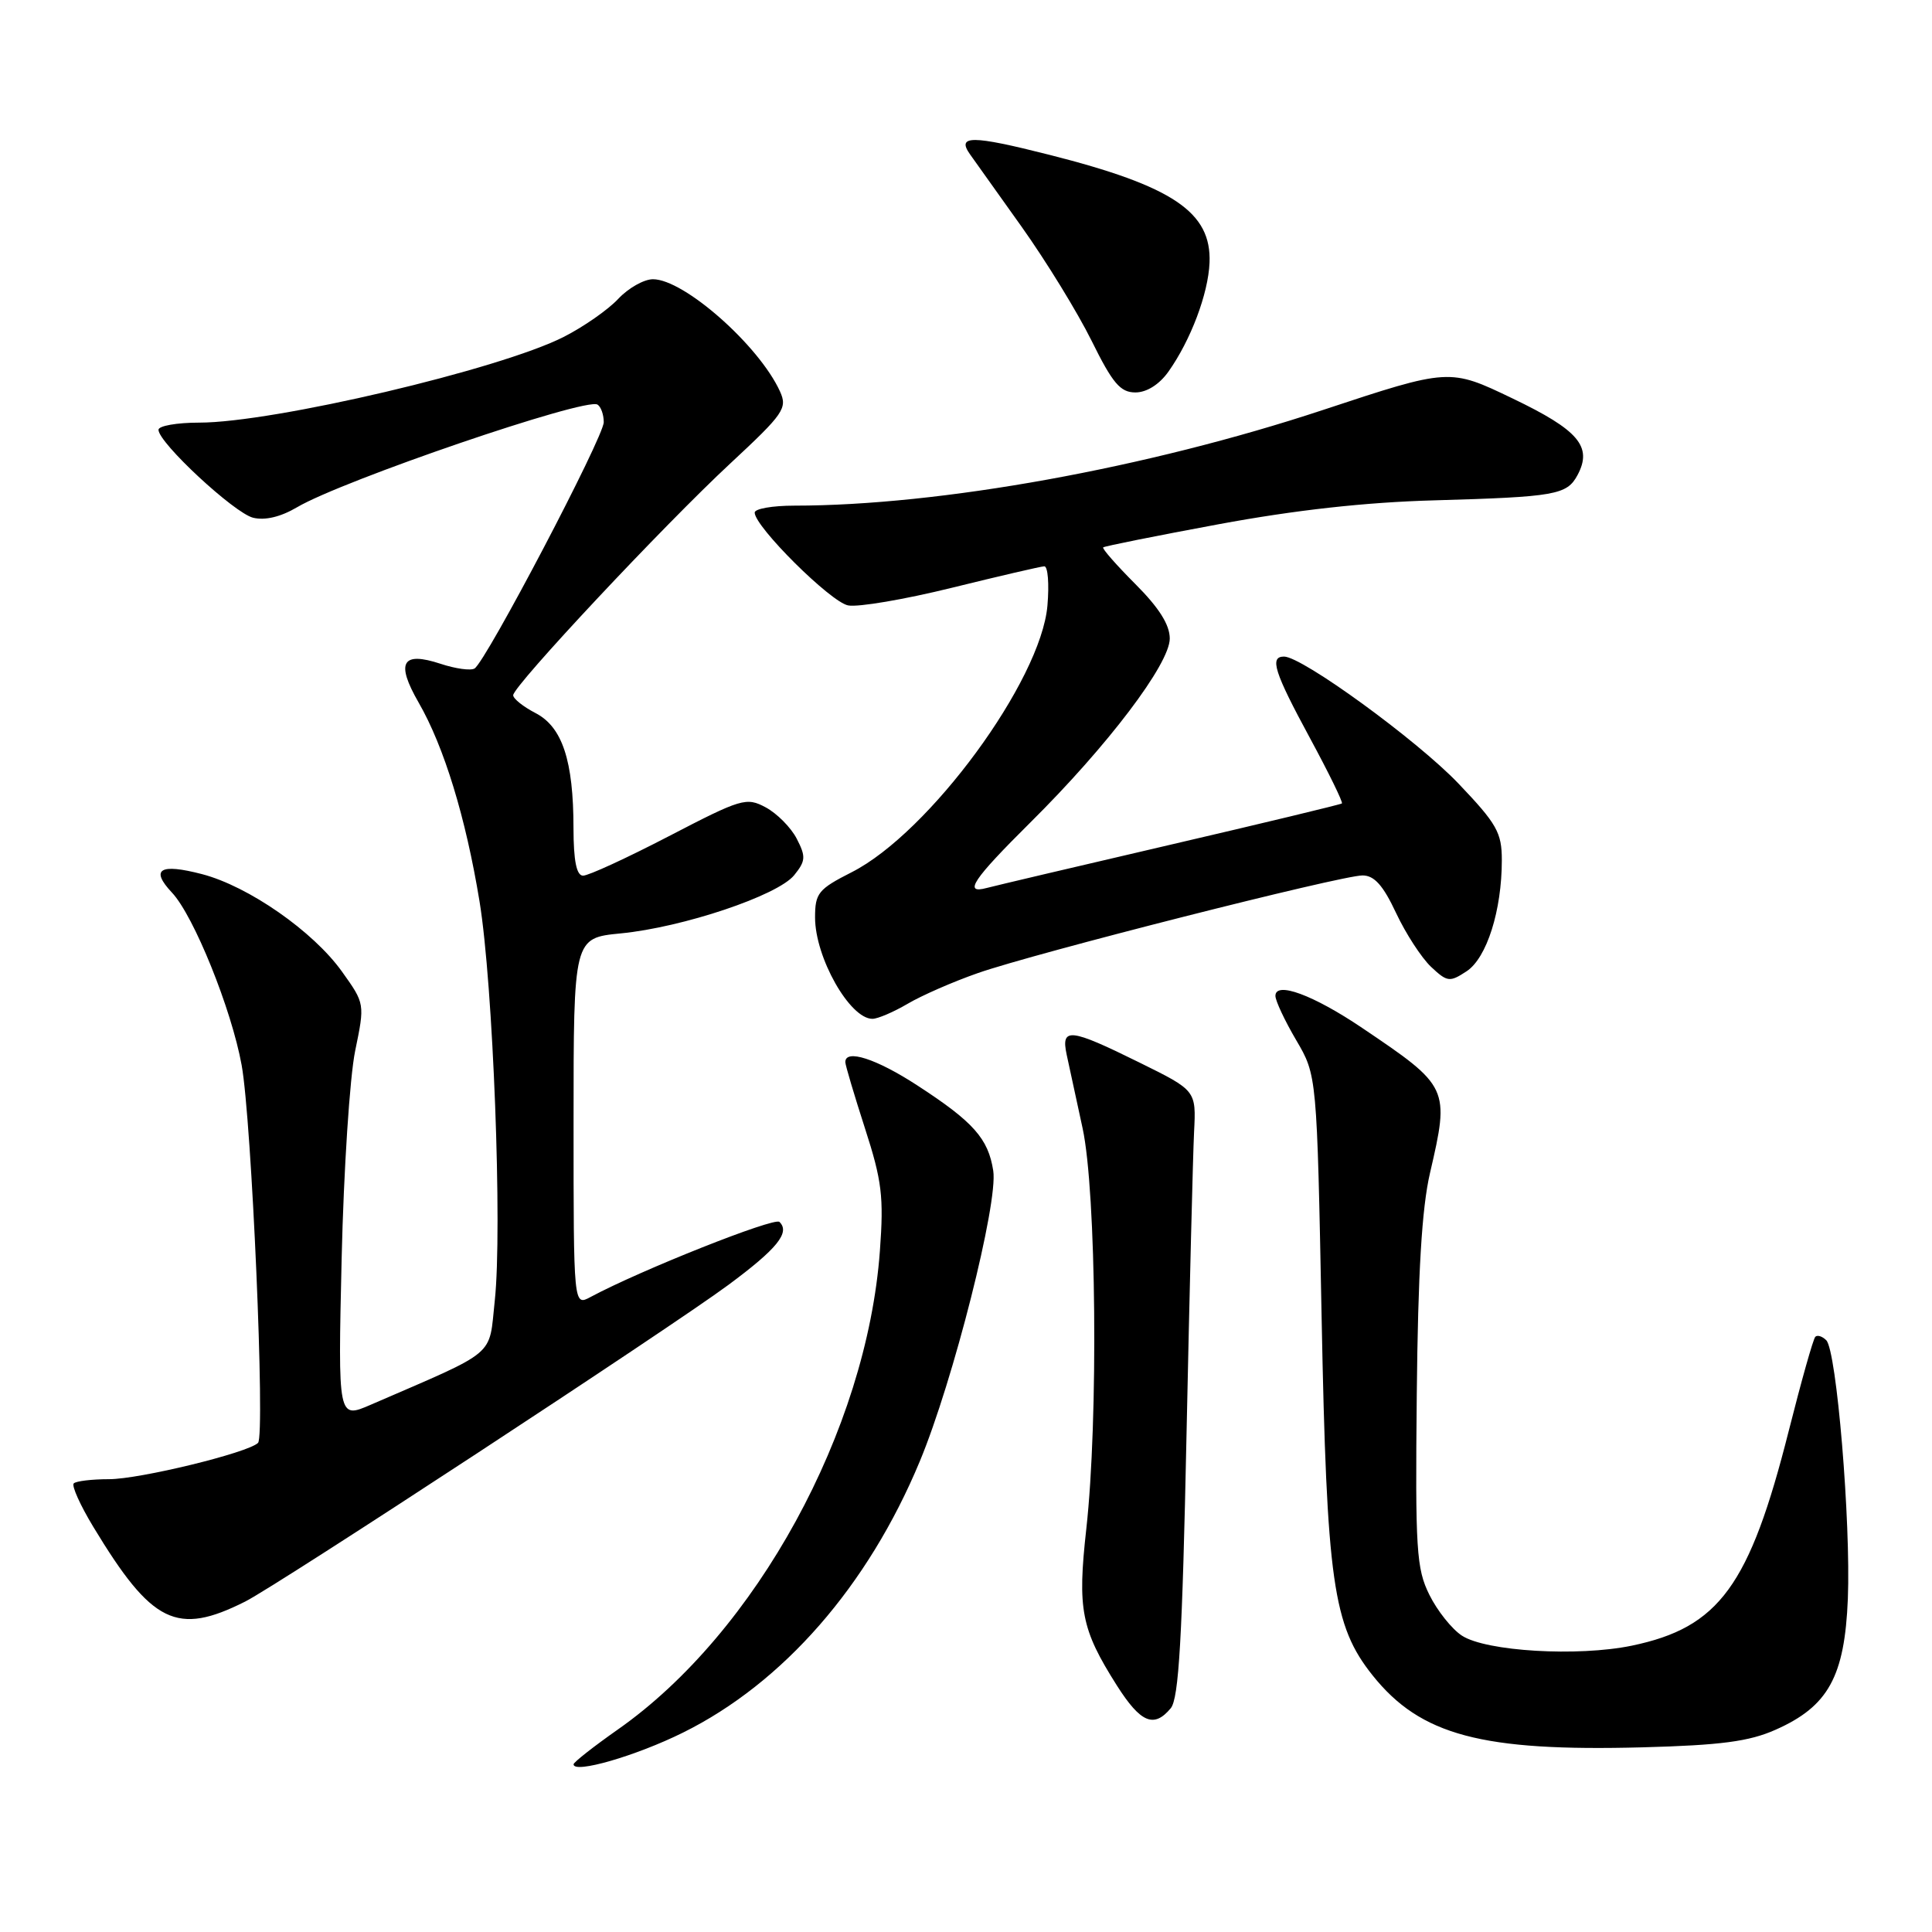 <?xml version="1.0" encoding="UTF-8" standalone="no"?>
<!DOCTYPE svg PUBLIC "-//W3C//DTD SVG 1.1//EN" "http://www.w3.org/Graphics/SVG/1.1/DTD/svg11.dtd" >
<svg xmlns="http://www.w3.org/2000/svg" xmlns:xlink="http://www.w3.org/1999/xlink" version="1.1" viewBox="0 0 256 256">
 <g >
 <path fill="currentColor"
d=" M 90.50 229.58 C 103.77 223.01 115.01 210.14 121.87 193.65 C 126.30 183.02 132.28 159.36 131.61 155.13 C 130.95 150.87 128.99 148.66 121.59 143.85 C 116.14 140.29 111.98 138.95 112.01 140.75 C 112.02 141.16 113.19 145.10 114.61 149.50 C 116.86 156.45 117.12 158.58 116.59 165.76 C 114.85 189.53 100.18 216.33 81.88 229.16 C 78.65 231.43 76.00 233.51 76.00 233.78 C 76.00 235.06 84.25 232.68 90.50 229.58 Z  M 235.25 229.21 C 242.26 226.11 244.43 222.17 244.85 211.84 C 245.25 201.64 243.36 178.96 241.99 177.59 C 241.46 177.06 240.81 176.86 240.54 177.13 C 240.26 177.40 238.69 182.99 237.03 189.55 C 231.83 210.14 227.80 215.65 216.22 218.06 C 209.07 219.54 196.91 218.82 193.71 216.73 C 192.38 215.86 190.44 213.43 189.40 211.32 C 187.68 207.86 187.52 205.37 187.73 184.75 C 187.89 168.64 188.40 160.08 189.48 155.44 C 192.10 144.14 192.02 143.98 180.50 136.21 C 174.01 131.83 169.00 129.99 169.00 131.96 C 169.00 132.61 170.24 135.25 171.75 137.82 C 174.50 142.50 174.50 142.50 175.12 174.50 C 175.80 209.66 176.62 215.41 181.88 222.00 C 188.23 229.94 196.32 232.10 217.66 231.53 C 228.00 231.25 231.76 230.76 235.25 229.21 Z  M 155.13 226.35 C 156.20 225.06 156.66 217.13 157.22 190.10 C 157.62 171.07 158.07 153.03 158.22 150.00 C 158.50 144.50 158.50 144.50 151.00 140.80 C 141.75 136.23 140.56 136.10 141.34 139.75 C 141.66 141.26 142.61 145.65 143.45 149.50 C 145.27 157.89 145.55 188.15 143.94 202.59 C 142.75 213.28 143.25 215.85 148.00 223.35 C 151.14 228.28 152.90 229.03 155.13 226.35 Z  M 32.50 212.21 C 36.81 210.04 88.87 175.92 96.51 170.26 C 102.98 165.47 104.73 163.31 103.28 161.91 C 102.61 161.26 84.86 168.31 78.25 171.86 C 76.00 173.07 76.00 173.07 76.00 148.68 C 76.00 124.29 76.00 124.29 82.25 123.68 C 90.48 122.88 103.04 118.67 105.23 115.97 C 106.76 114.08 106.80 113.51 105.57 111.13 C 104.80 109.64 102.95 107.78 101.46 106.98 C 98.90 105.61 98.25 105.80 88.63 110.80 C 83.06 113.69 77.94 116.05 77.25 116.03 C 76.39 116.01 76.00 114.06 75.99 109.75 C 75.99 100.78 74.51 96.32 70.95 94.48 C 69.33 93.64 68.00 92.58 68.00 92.12 C 68.00 90.90 87.95 69.60 96.79 61.39 C 103.88 54.80 104.36 54.09 103.35 51.86 C 100.58 45.78 90.64 37.00 86.52 37.00 C 85.33 37.00 83.26 38.17 81.92 39.60 C 80.59 41.03 77.35 43.29 74.72 44.63 C 66.26 48.94 36.24 56.00 26.39 56.00 C 23.43 56.00 21.00 56.43 21.00 56.95 C 21.00 58.66 31.01 67.96 33.53 68.60 C 35.10 68.99 37.18 68.50 39.35 67.22 C 45.40 63.65 77.61 52.64 79.17 53.61 C 79.63 53.89 80.00 54.94 80.00 55.94 C 80.00 57.91 64.40 87.64 62.88 88.58 C 62.37 88.89 60.35 88.61 58.39 87.96 C 53.26 86.27 52.41 87.77 55.47 93.09 C 58.84 98.93 61.72 108.34 63.54 119.44 C 65.34 130.41 66.58 162.88 65.56 172.34 C 64.74 179.92 66.12 178.77 49.14 186.13 C 44.78 188.02 44.78 188.02 45.27 166.76 C 45.54 155.07 46.35 142.69 47.06 139.25 C 48.35 133.00 48.35 132.99 45.32 128.75 C 41.50 123.40 32.93 117.44 26.78 115.83 C 21.18 114.37 19.87 115.17 22.79 118.28 C 25.68 121.35 30.68 133.74 32.02 141.14 C 33.35 148.44 35.16 190.22 34.19 191.19 C 32.87 192.50 18.51 196.00 14.44 196.00 C 12.18 196.00 10.08 196.25 9.77 196.56 C 9.47 196.87 10.63 199.45 12.36 202.31 C 20.14 215.17 23.42 216.78 32.50 212.21 Z  M 120.26 133.01 C 122.12 131.91 126.30 130.08 129.57 128.94 C 137.03 126.32 177.70 116.00 180.54 116.00 C 182.10 116.00 183.27 117.31 184.99 120.98 C 186.27 123.71 188.36 126.92 189.62 128.11 C 191.77 130.13 192.09 130.17 194.33 128.70 C 197.00 126.95 199.00 120.65 199.00 113.98 C 199.00 110.32 198.35 109.17 193.25 103.82 C 187.77 98.08 172.55 87.00 170.14 87.00 C 168.19 87.00 168.84 89.05 173.56 97.77 C 176.07 102.41 177.98 106.32 177.81 106.46 C 177.64 106.60 167.38 109.07 155.00 111.95 C 142.62 114.83 131.71 117.40 130.75 117.66 C 127.59 118.51 128.90 116.55 136.54 108.97 C 146.76 98.84 155.00 87.97 155.00 84.61 C 155.00 82.78 153.57 80.52 150.43 77.38 C 147.92 74.86 146.00 72.68 146.18 72.53 C 146.36 72.37 153.25 70.99 161.50 69.46 C 171.59 67.59 180.92 66.55 190.00 66.30 C 206.11 65.84 207.62 65.58 209.03 62.95 C 211.04 59.19 209.19 57.00 200.43 52.80 C 192.06 48.78 192.06 48.78 175.28 54.33 C 152.03 62.02 124.51 67.00 105.25 67.00 C 102.36 67.00 100.00 67.41 100.00 67.92 C 100.00 69.78 110.06 79.78 112.38 80.22 C 113.70 80.48 119.90 79.42 126.14 77.88 C 132.39 76.34 137.89 75.06 138.37 75.04 C 138.85 75.02 139.04 77.36 138.79 80.25 C 137.93 90.21 123.13 110.36 112.86 115.57 C 108.43 117.82 108.00 118.34 108.00 121.57 C 108.00 126.87 112.60 135.00 115.60 135.00 C 116.31 135.00 118.40 134.10 120.26 133.01 Z  M 154.82 49.25 C 157.77 45.09 160.10 38.93 160.27 34.81 C 160.54 28.11 155.42 24.66 139.03 20.51 C 128.77 17.91 126.72 17.90 128.54 20.46 C 129.07 21.20 132.15 25.53 135.38 30.06 C 138.61 34.60 142.78 41.39 144.64 45.15 C 147.43 50.80 148.45 52.00 150.45 52.00 C 151.94 52.00 153.61 50.95 154.82 49.25 Z "/>
</g>
</svg>